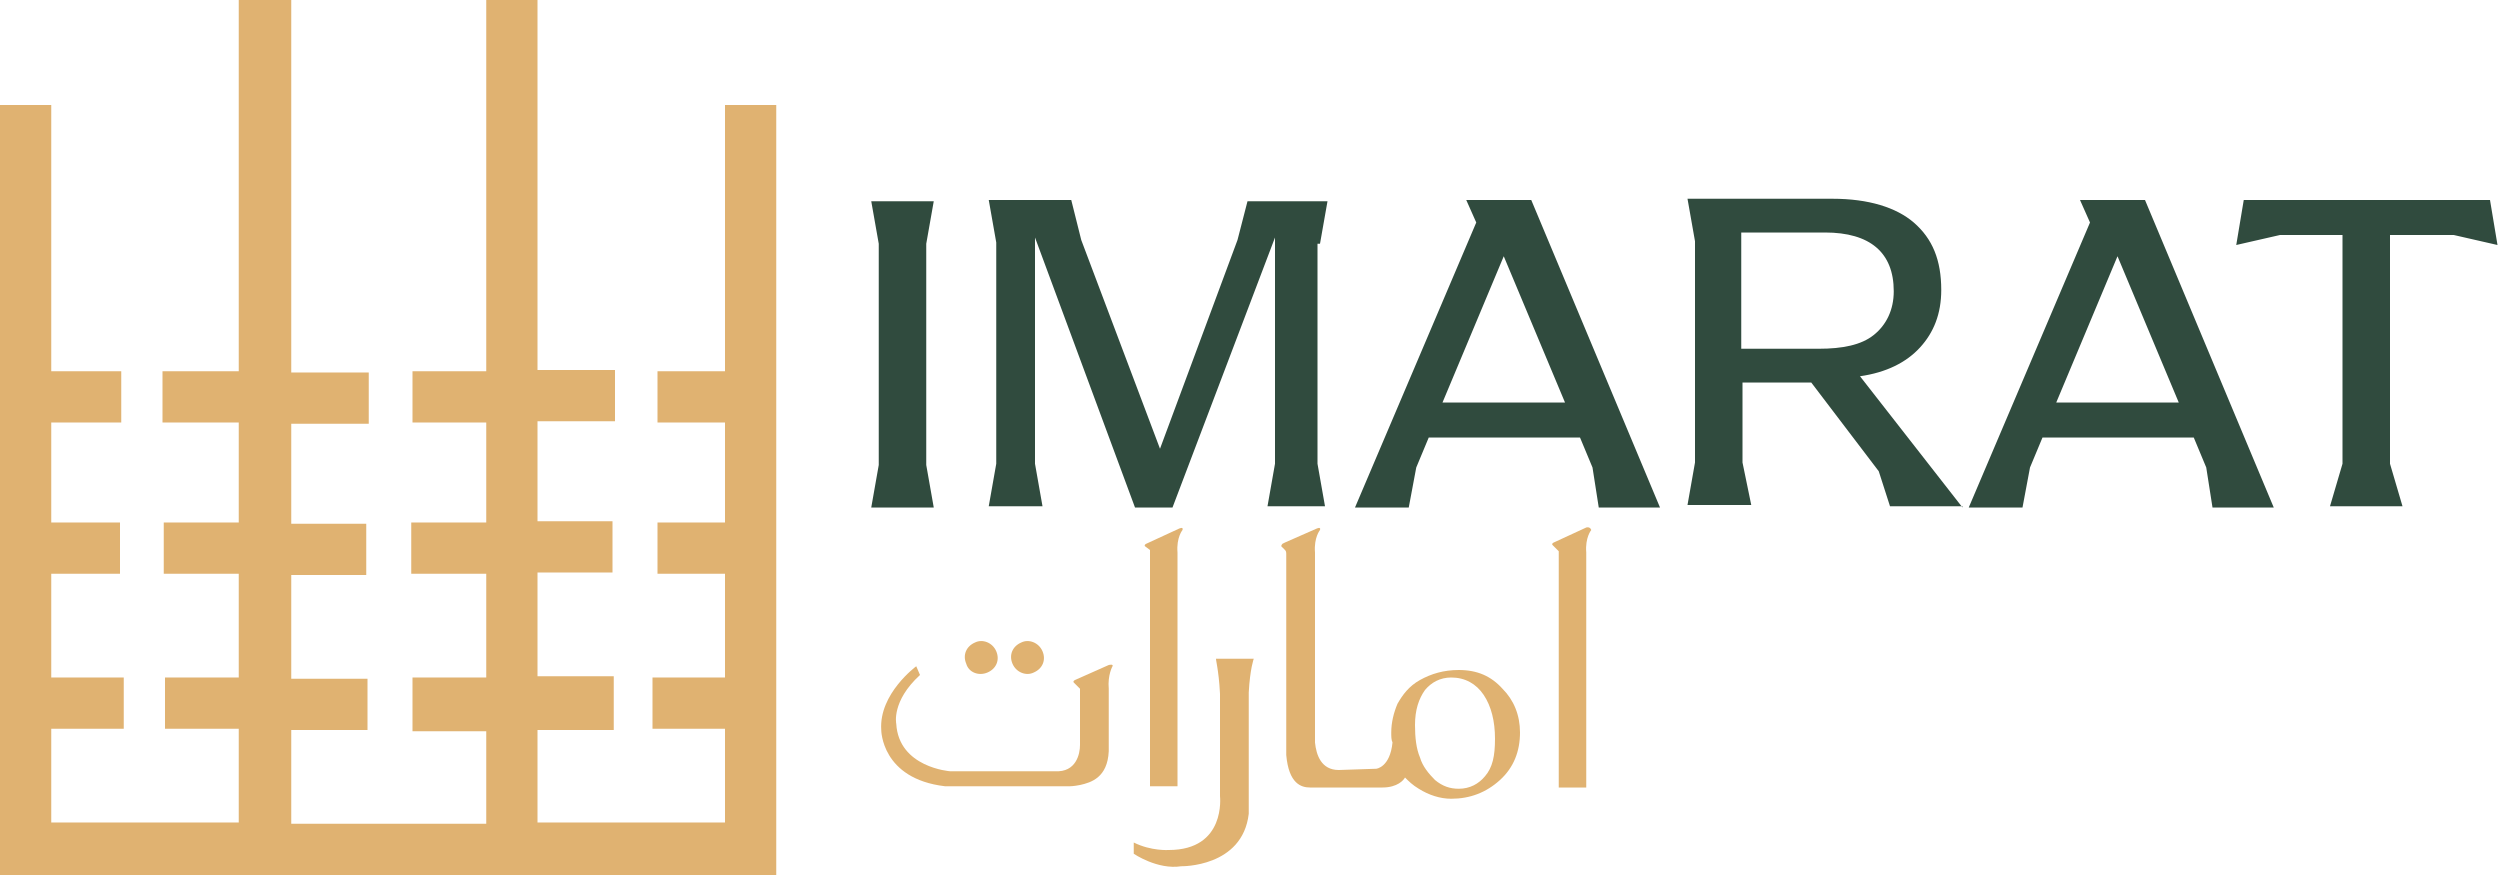 <?xml version="1.0" encoding="utf-8"?>
<!-- Generator: Adobe Illustrator 24.1.3, SVG Export Plug-In . SVG Version: 6.00 Build 0)  -->
<svg version="1.1" id="Layer_1" xmlns="http://www.w3.org/2000/svg" xmlns:xlink="http://www.w3.org/1999/xlink" x="0px" y="0px"
	 viewBox="0 0 200 70" style="enable-background:new 0 0 200 70;" xml:space="preserve">
<style type="text/css">
	.st0{fill:#E0B271;}
	.st1{clip-path:url(#SVGID_2_);}
	.st2{fill:#304B3E;}
</style>
<path class="st0" d="M58,8.4v21.3h-5.4v4.1H58v8h-5.4v4.1H58v8.3h-5.8v4.1H58v7.5H43v-7.4h6.1v-4.3H43v-8.3h6v-4.1h-6v-8h6.2v-4.1
	H43V0h-4.1v29.7h-5.9v4.1h5.9v8h-6v4.1h6v8.3h-5.9v4.3h5.9v7.4H23.3v-7.5h6.1v-4.1h-6.1v-8.3h6v-4.1h-6v-8h6.2v-4.1h-6.2V0h-4.2
	v29.7H13v4.1h6.1v8h-6v4.1h6v8.3h-5.9v4.1h5.9v7.5h-15v-7.5h5.8v-4.1H4.1v-8.3h5.5v-4.1H4.1v-8h5.6v-4.1H4.1V8.4H0v21.3v4.1v8v4.1
	v8.3v4.1v7.5V70h4.1h15h4.2h15.5H43h15h2h2.1V58.3v-4.1v-8.3v-4.1v-8v-4.1V8.4H58z"/>
<path class="st0" d="M126.9,42.2l-2.6,1.2c-0.2,0.1-0.1,0.2-0.1,0.2l0.5,0.5v18.9h2.2V44.2c-0.1-1.2,0.4-1.8,0.4-1.8
	C127.2,42.1,126.9,42.2,126.9,42.2z"/>
<path class="st0" d="M92,44v18.9h2.2V44.2c-0.1-1.2,0.4-1.8,0.4-1.8c0.1-0.3-0.3-0.1-0.3-0.1l-2.6,1.2c-0.2,0.1-0.1,0.2-0.1,0.2
	L92,44z"/>
<path class="st0" d="M116.7,53.6c-1.2,0-2.2,0.3-3.1,0.8c-0.9,0.5-1.4,1.2-1.8,1.9c-0.3,0.7-0.5,1.5-0.5,2.3c0,0.3,0,0.6,0.1,0.8
	c-0.2,2-1.3,2.1-1.3,2.1l-3,0.1c-1.4,0-1.8-1.2-1.9-2.2V44.2c-0.1-1.2,0.4-1.8,0.4-1.8c0.1-0.3-0.3-0.1-0.3-0.1l-2.5,1.1l-0.2,0.1
	c-0.1,0.1-0.1,0.2-0.1,0.2l0.3,0.3c0.1,0.1,0.1,0.2,0.1,0.4v14.8c0,0.1,0,1,0,1.2c0.2,2.3,1.2,2.6,1.9,2.6c0.3,0,0.6,0,0.6,0h5.2
	c1.2,0,1.7-0.6,1.8-0.8c0.3,0.3,0.6,0.6,1.1,0.9c0.8,0.5,1.7,0.8,2.6,0.8c1.5,0,2.8-0.5,3.9-1.5c1.1-1,1.6-2.3,1.6-3.8
	c0-1.4-0.5-2.6-1.4-3.5C119.3,54.1,118.2,53.6,116.7,53.6z M118.8,62.1c-0.5,0.6-1.2,1-2.1,1c-0.7,0-1.3-0.2-1.9-0.7
	c-0.5-0.5-1-1.1-1.2-1.8c-0.3-0.7-0.4-1.6-0.4-2.6c0-1.2,0.3-2.1,0.8-2.8c0.5-0.6,1.2-1,2.1-1c1.1,0,2,0.5,2.6,1.4
	c0.6,0.9,0.9,2.1,0.9,3.5C119.6,60.5,119.4,61.4,118.8,62.1z"/>
<path class="st0" d="M88.7,53.2L86,54.4c-0.2,0.1-0.1,0.2-0.1,0.2l0.5,0.5v4.5c0,0.7-0.3,2.2-2,2.1H76c0,0-4.1-0.3-4.3-3.8
	c0,0-0.4-1.8,1.9-3.9l-0.3-0.7c0,0-3,2.2-2.8,5.1c0,0,0,3.9,5.1,4.5h10c0,0,0.3,0,0.8-0.1c0.9-0.2,2.2-0.6,2.3-2.7
	c0-0.1,0-0.2,0-0.9v-4.1C88.6,54,89,53.3,89,53.3C89.1,53.1,88.7,53.2,88.7,53.2z"/>
<path class="st0" d="M79,53.8c0.7-0.3,1-1,0.7-1.7c-0.3-0.7-1.1-1-1.7-0.7c-0.7,0.3-1,1-0.7,1.7C77.5,53.8,78.3,54.1,79,53.8z"/>
<path class="st0" d="M82.7,53.8c0.7-0.3,1-1,0.7-1.7c-0.3-0.7-1.1-1-1.7-0.7c-0.7,0.3-1,1-0.7,1.7C81.3,53.8,82.1,54.1,82.7,53.8z"
	/>
<path class="st0" d="M97.6,55.5l0,8.2c0,0,0.5,4.3-4.1,4.3c0,0-1.4,0.1-2.8-0.6v0.9c0,0,1.9,1.3,3.8,1c0,0,4.9,0.1,5.4-4.2v-9.7
	c0.1-1.9,0.4-2.7,0.4-2.7h-3C97.2,52.6,97.5,53.5,97.6,55.5z"/>
<g>
	<defs>
		<rect id="SVGID_1_" x="69.6" y="15.9" width="130.4" height="24.8"/>
	</defs>
	<clipPath id="SVGID_2_">
		<use xlink:href="#SVGID_1_"  style="overflow:visible;"/>
	</clipPath>
	<g class="st1">
		<path class="st2" d="M70.3,37.2l-0.6,3.4h5l-0.6-3.4V19.5l0.6-3.4h-5l0.6,3.4V37.2z M105.6,19.5l0.6-3.4h-6.4L99,19.2l-6.2,16.7
			l-6.3-16.7L85.7,16h-6.6l0.6,3.4v17.7l-0.6,3.4h4.3l-0.6-3.4V19l8,21.6h3l8.2-21.6v18.1l-0.6,3.4h4.6l-0.6-3.4V19.5z M122.5,16
			h-5.2l0.8,1.8l-9.7,22.8h4.3l0.6-3.2l1-2.4h12.1l1,2.4l0.5,3.2h4.9L122.5,16z M115.4,32.2l4.9-11.7l4.9,11.7H115.4z M157,40.6
			l-8.2-10.5c2.1-0.3,3.7-1.1,4.8-2.3c1.1-1.2,1.7-2.7,1.7-4.6c0-2.4-0.7-4.1-2.2-5.4c-1.4-1.2-3.6-1.9-6.5-1.9H135l0.6,3.4v17.7
			l-0.6,3.4h5.1l-0.7-3.4v-6.4h5.5l5.4,7.1l0.9,2.8H157z M145.5,27.9h-6.2v-9.3h6.7c3.6,0,5.5,1.6,5.5,4.7c0,1.5-0.6,2.7-1.6,3.5
			C148.9,27.6,147.4,27.9,145.5,27.9z M171.6,16h-5.2l0.8,1.8l-9.7,22.8h4.3l0.6-3.2l1-2.4h12.1l1,2.4l0.5,3.2h4.9L171.6,16z
			 M164.5,32.2l4.9-11.7l4.9,11.7H164.5z M196.3,18.8l3.5,0.8l-0.6-3.6h-19.7l-0.6,3.6l3.5-0.8h5v18.3l-1,3.4h5.8l-1-3.4V18.8H196.3
			z"/>
	</g>
</g>
</svg>
